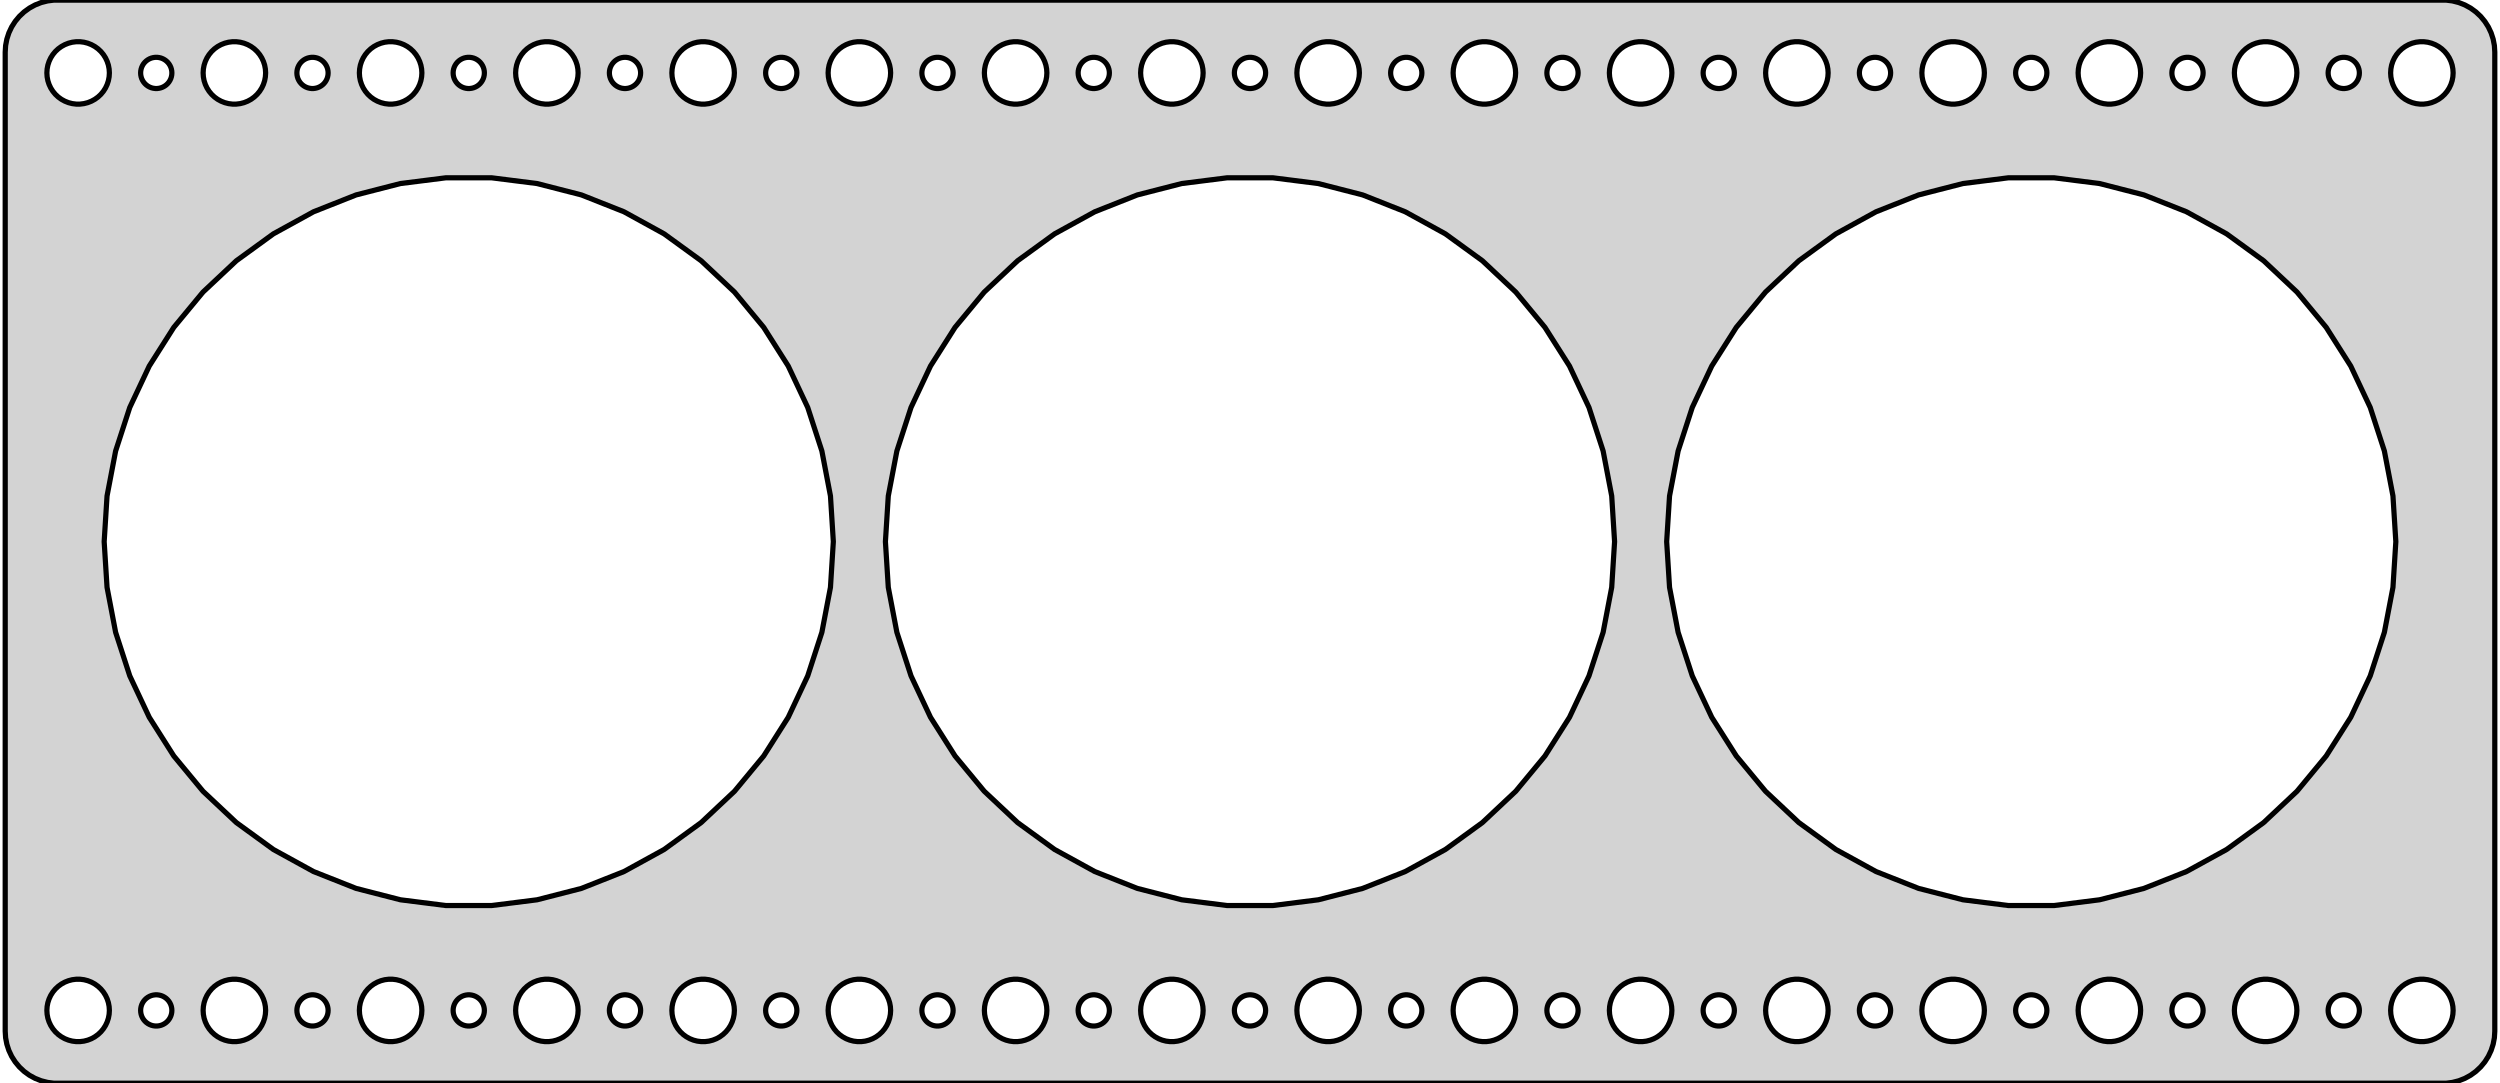 <?xml version="1.0" standalone="no"?>
<!DOCTYPE svg PUBLIC "-//W3C//DTD SVG 1.1//EN" "http://www.w3.org/Graphics/SVG/1.1/DTD/svg11.dtd">
<svg width="240mm" height="104mm" viewBox="-120 -166 240 104" xmlns="http://www.w3.org/2000/svg" version="1.1">
<title>OpenSCAD Model</title>
<path d="
M 115.437,-62.089 L 116.045,-62.245 L 116.629,-62.476 L 117.179,-62.778 L 117.687,-63.147 L 118.145,-63.577
 L 118.545,-64.061 L 118.882,-64.591 L 119.149,-65.159 L 119.343,-65.757 L 119.461,-66.373 L 119.5,-67
 L 119.5,-161 L 119.461,-161.627 L 119.343,-162.243 L 119.149,-162.841 L 118.882,-163.409 L 118.545,-163.939
 L 118.145,-164.423 L 117.687,-164.853 L 117.179,-165.222 L 116.629,-165.524 L 116.045,-165.755 L 115.437,-165.911
 L 114.814,-165.99 L -114.814,-165.99 L -115.437,-165.911 L -116.045,-165.755 L -116.629,-165.524 L -117.179,-165.222
 L -117.687,-164.853 L -118.145,-164.423 L -118.545,-163.939 L -118.882,-163.409 L -119.149,-162.841 L -119.343,-162.243
 L -119.461,-161.627 L -119.5,-161 L -119.5,-67 L -119.461,-66.373 L -119.343,-65.757 L -119.149,-65.159
 L -118.882,-64.591 L -118.545,-64.061 L -118.145,-63.577 L -117.687,-63.147 L -117.179,-62.778 L -116.629,-62.476
 L -116.045,-62.245 L -115.437,-62.089 L -114.814,-62.01 L 114.814,-62.01 z
M 112.312,-156.006 L 111.938,-156.053 L 111.573,-156.147 L 111.223,-156.286 L 110.893,-156.467 L 110.588,-156.688
 L 110.313,-156.946 L 110.073,-157.237 L 109.871,-157.555 L 109.711,-157.896 L 109.594,-158.254 L 109.524,-158.624
 L 109.5,-159 L 109.524,-159.376 L 109.594,-159.746 L 109.711,-160.104 L 109.871,-160.445 L 110.073,-160.763
 L 110.313,-161.054 L 110.588,-161.312 L 110.893,-161.533 L 111.223,-161.714 L 111.573,-161.853 L 111.938,-161.947
 L 112.312,-161.994 L 112.688,-161.994 L 113.062,-161.947 L 113.427,-161.853 L 113.777,-161.714 L 114.107,-161.533
 L 114.412,-161.312 L 114.687,-161.054 L 114.927,-160.763 L 115.129,-160.445 L 115.289,-160.104 L 115.406,-159.746
 L 115.476,-159.376 L 115.5,-159 L 115.476,-158.624 L 115.406,-158.254 L 115.289,-157.896 L 115.129,-157.555
 L 114.927,-157.237 L 114.687,-156.946 L 114.412,-156.688 L 114.107,-156.467 L 113.777,-156.286 L 113.427,-156.147
 L 113.062,-156.053 L 112.688,-156.006 z
M 22.312,-156.006 L 21.938,-156.053 L 21.573,-156.147 L 21.223,-156.286 L 20.892,-156.467 L 20.588,-156.688
 L 20.313,-156.946 L 20.073,-157.237 L 19.871,-157.555 L 19.711,-157.896 L 19.594,-158.254 L 19.524,-158.624
 L 19.5,-159 L 19.524,-159.376 L 19.594,-159.746 L 19.711,-160.104 L 19.871,-160.445 L 20.073,-160.763
 L 20.313,-161.054 L 20.588,-161.312 L 20.892,-161.533 L 21.223,-161.714 L 21.573,-161.853 L 21.938,-161.947
 L 22.312,-161.994 L 22.688,-161.994 L 23.062,-161.947 L 23.427,-161.853 L 23.777,-161.714 L 24.108,-161.533
 L 24.412,-161.312 L 24.687,-161.054 L 24.927,-160.763 L 25.129,-160.445 L 25.289,-160.104 L 25.406,-159.746
 L 25.476,-159.376 L 25.5,-159 L 25.476,-158.624 L 25.406,-158.254 L 25.289,-157.896 L 25.129,-157.555
 L 24.927,-157.237 L 24.687,-156.946 L 24.412,-156.688 L 24.108,-156.467 L 23.777,-156.286 L 23.427,-156.147
 L 23.062,-156.053 L 22.688,-156.006 z
M -82.688,-156.006 L -83.062,-156.053 L -83.427,-156.147 L -83.777,-156.286 L -84.108,-156.467 L -84.412,-156.688
 L -84.687,-156.946 L -84.927,-157.237 L -85.129,-157.555 L -85.289,-157.896 L -85.406,-158.254 L -85.476,-158.624
 L -85.5,-159 L -85.476,-159.376 L -85.406,-159.746 L -85.289,-160.104 L -85.129,-160.445 L -84.927,-160.763
 L -84.687,-161.054 L -84.412,-161.312 L -84.108,-161.533 L -83.777,-161.714 L -83.427,-161.853 L -83.062,-161.947
 L -82.688,-161.994 L -82.312,-161.994 L -81.938,-161.947 L -81.573,-161.853 L -81.223,-161.714 L -80.892,-161.533
 L -80.588,-161.312 L -80.313,-161.054 L -80.073,-160.763 L -79.871,-160.445 L -79.711,-160.104 L -79.594,-159.746
 L -79.524,-159.376 L -79.5,-159 L -79.524,-158.624 L -79.594,-158.254 L -79.711,-157.896 L -79.871,-157.555
 L -80.073,-157.237 L -80.313,-156.946 L -80.588,-156.688 L -80.892,-156.467 L -81.223,-156.286 L -81.573,-156.147
 L -81.938,-156.053 L -82.312,-156.006 z
M -67.688,-156.006 L -68.062,-156.053 L -68.427,-156.147 L -68.777,-156.286 L -69.108,-156.467 L -69.412,-156.688
 L -69.687,-156.946 L -69.927,-157.237 L -70.129,-157.555 L -70.289,-157.896 L -70.406,-158.254 L -70.476,-158.624
 L -70.5,-159 L -70.476,-159.376 L -70.406,-159.746 L -70.289,-160.104 L -70.129,-160.445 L -69.927,-160.763
 L -69.687,-161.054 L -69.412,-161.312 L -69.108,-161.533 L -68.777,-161.714 L -68.427,-161.853 L -68.062,-161.947
 L -67.688,-161.994 L -67.312,-161.994 L -66.938,-161.947 L -66.573,-161.853 L -66.223,-161.714 L -65.892,-161.533
 L -65.588,-161.312 L -65.313,-161.054 L -65.073,-160.763 L -64.871,-160.445 L -64.711,-160.104 L -64.594,-159.746
 L -64.524,-159.376 L -64.5,-159 L -64.524,-158.624 L -64.594,-158.254 L -64.711,-157.896 L -64.871,-157.555
 L -65.073,-157.237 L -65.313,-156.946 L -65.588,-156.688 L -65.892,-156.467 L -66.223,-156.286 L -66.573,-156.147
 L -66.938,-156.053 L -67.312,-156.006 z
M -7.688,-156.006 L -8.062,-156.053 L -8.427,-156.147 L -8.777,-156.286 L -9.107,-156.467 L -9.412,-156.688
 L -9.687,-156.946 L -9.927,-157.237 L -10.129,-157.555 L -10.289,-157.896 L -10.406,-158.254 L -10.476,-158.624
 L -10.5,-159 L -10.476,-159.376 L -10.406,-159.746 L -10.289,-160.104 L -10.129,-160.445 L -9.927,-160.763
 L -9.687,-161.054 L -9.412,-161.312 L -9.107,-161.533 L -8.777,-161.714 L -8.427,-161.853 L -8.062,-161.947
 L -7.688,-161.994 L -7.312,-161.994 L -6.938,-161.947 L -6.573,-161.853 L -6.223,-161.714 L -5.893,-161.533
 L -5.588,-161.312 L -5.313,-161.054 L -5.073,-160.763 L -4.871,-160.445 L -4.711,-160.104 L -4.594,-159.746
 L -4.524,-159.376 L -4.5,-159 L -4.524,-158.624 L -4.594,-158.254 L -4.711,-157.896 L -4.871,-157.555
 L -5.073,-157.237 L -5.313,-156.946 L -5.588,-156.688 L -5.893,-156.467 L -6.223,-156.286 L -6.573,-156.147
 L -6.938,-156.053 L -7.312,-156.006 z
M -112.688,-156.006 L -113.062,-156.053 L -113.427,-156.147 L -113.777,-156.286 L -114.107,-156.467 L -114.412,-156.688
 L -114.687,-156.946 L -114.927,-157.237 L -115.129,-157.555 L -115.289,-157.896 L -115.406,-158.254 L -115.476,-158.624
 L -115.5,-159 L -115.476,-159.376 L -115.406,-159.746 L -115.289,-160.104 L -115.129,-160.445 L -114.927,-160.763
 L -114.687,-161.054 L -114.412,-161.312 L -114.107,-161.533 L -113.777,-161.714 L -113.427,-161.853 L -113.062,-161.947
 L -112.688,-161.994 L -112.312,-161.994 L -111.938,-161.947 L -111.573,-161.853 L -111.223,-161.714 L -110.893,-161.533
 L -110.588,-161.312 L -110.313,-161.054 L -110.073,-160.763 L -109.871,-160.445 L -109.711,-160.104 L -109.594,-159.746
 L -109.524,-159.376 L -109.5,-159 L -109.524,-158.624 L -109.594,-158.254 L -109.711,-157.896 L -109.871,-157.555
 L -110.073,-157.237 L -110.313,-156.946 L -110.588,-156.688 L -110.893,-156.467 L -111.223,-156.286 L -111.573,-156.147
 L -111.938,-156.053 L -112.312,-156.006 z
M 52.312,-156.006 L 51.938,-156.053 L 51.573,-156.147 L 51.223,-156.286 L 50.892,-156.467 L 50.588,-156.688
 L 50.313,-156.946 L 50.073,-157.237 L 49.871,-157.555 L 49.711,-157.896 L 49.594,-158.254 L 49.524,-158.624
 L 49.5,-159 L 49.524,-159.376 L 49.594,-159.746 L 49.711,-160.104 L 49.871,-160.445 L 50.073,-160.763
 L 50.313,-161.054 L 50.588,-161.312 L 50.892,-161.533 L 51.223,-161.714 L 51.573,-161.853 L 51.938,-161.947
 L 52.312,-161.994 L 52.688,-161.994 L 53.062,-161.947 L 53.427,-161.853 L 53.777,-161.714 L 54.108,-161.533
 L 54.412,-161.312 L 54.687,-161.054 L 54.927,-160.763 L 55.129,-160.445 L 55.289,-160.104 L 55.406,-159.746
 L 55.476,-159.376 L 55.5,-159 L 55.476,-158.624 L 55.406,-158.254 L 55.289,-157.896 L 55.129,-157.555
 L 54.927,-157.237 L 54.687,-156.946 L 54.412,-156.688 L 54.108,-156.467 L 53.777,-156.286 L 53.427,-156.147
 L 53.062,-156.053 L 52.688,-156.006 z
M -97.688,-156.006 L -98.062,-156.053 L -98.427,-156.147 L -98.777,-156.286 L -99.108,-156.467 L -99.412,-156.688
 L -99.687,-156.946 L -99.927,-157.237 L -100.129,-157.555 L -100.289,-157.896 L -100.406,-158.254 L -100.476,-158.624
 L -100.5,-159 L -100.476,-159.376 L -100.406,-159.746 L -100.289,-160.104 L -100.129,-160.445 L -99.927,-160.763
 L -99.687,-161.054 L -99.412,-161.312 L -99.108,-161.533 L -98.777,-161.714 L -98.427,-161.853 L -98.062,-161.947
 L -97.688,-161.994 L -97.312,-161.994 L -96.938,-161.947 L -96.573,-161.853 L -96.223,-161.714 L -95.892,-161.533
 L -95.588,-161.312 L -95.313,-161.054 L -95.073,-160.763 L -94.871,-160.445 L -94.711,-160.104 L -94.594,-159.746
 L -94.524,-159.376 L -94.5,-159 L -94.524,-158.624 L -94.594,-158.254 L -94.711,-157.896 L -94.871,-157.555
 L -95.073,-157.237 L -95.313,-156.946 L -95.588,-156.688 L -95.892,-156.467 L -96.223,-156.286 L -96.573,-156.147
 L -96.938,-156.053 L -97.312,-156.006 z
M 82.312,-156.006 L 81.938,-156.053 L 81.573,-156.147 L 81.223,-156.286 L 80.892,-156.467 L 80.588,-156.688
 L 80.313,-156.946 L 80.073,-157.237 L 79.871,-157.555 L 79.711,-157.896 L 79.594,-158.254 L 79.524,-158.624
 L 79.5,-159 L 79.524,-159.376 L 79.594,-159.746 L 79.711,-160.104 L 79.871,-160.445 L 80.073,-160.763
 L 80.313,-161.054 L 80.588,-161.312 L 80.892,-161.533 L 81.223,-161.714 L 81.573,-161.853 L 81.938,-161.947
 L 82.312,-161.994 L 82.688,-161.994 L 83.062,-161.947 L 83.427,-161.853 L 83.777,-161.714 L 84.108,-161.533
 L 84.412,-161.312 L 84.687,-161.054 L 84.927,-160.763 L 85.129,-160.445 L 85.289,-160.104 L 85.406,-159.746
 L 85.476,-159.376 L 85.5,-159 L 85.476,-158.624 L 85.406,-158.254 L 85.289,-157.896 L 85.129,-157.555
 L 84.927,-157.237 L 84.687,-156.946 L 84.412,-156.688 L 84.108,-156.467 L 83.777,-156.286 L 83.427,-156.147
 L 83.062,-156.053 L 82.688,-156.006 z
M 7.312,-156.006 L 6.938,-156.053 L 6.573,-156.147 L 6.223,-156.286 L 5.893,-156.467 L 5.588,-156.688
 L 5.313,-156.946 L 5.073,-157.237 L 4.871,-157.555 L 4.711,-157.896 L 4.594,-158.254 L 4.524,-158.624
 L 4.5,-159 L 4.524,-159.376 L 4.594,-159.746 L 4.711,-160.104 L 4.871,-160.445 L 5.073,-160.763
 L 5.313,-161.054 L 5.588,-161.312 L 5.893,-161.533 L 6.223,-161.714 L 6.573,-161.853 L 6.938,-161.947
 L 7.312,-161.994 L 7.688,-161.994 L 8.062,-161.947 L 8.427,-161.853 L 8.777,-161.714 L 9.107,-161.533
 L 9.412,-161.312 L 9.687,-161.054 L 9.927,-160.763 L 10.129,-160.445 L 10.289,-160.104 L 10.406,-159.746
 L 10.476,-159.376 L 10.5,-159 L 10.476,-158.624 L 10.406,-158.254 L 10.289,-157.896 L 10.129,-157.555
 L 9.927,-157.237 L 9.687,-156.946 L 9.412,-156.688 L 9.107,-156.467 L 8.777,-156.286 L 8.427,-156.147
 L 8.062,-156.053 L 7.688,-156.006 z
M -52.688,-156.006 L -53.062,-156.053 L -53.427,-156.147 L -53.777,-156.286 L -54.108,-156.467 L -54.412,-156.688
 L -54.687,-156.946 L -54.927,-157.237 L -55.129,-157.555 L -55.289,-157.896 L -55.406,-158.254 L -55.476,-158.624
 L -55.5,-159 L -55.476,-159.376 L -55.406,-159.746 L -55.289,-160.104 L -55.129,-160.445 L -54.927,-160.763
 L -54.687,-161.054 L -54.412,-161.312 L -54.108,-161.533 L -53.777,-161.714 L -53.427,-161.853 L -53.062,-161.947
 L -52.688,-161.994 L -52.312,-161.994 L -51.938,-161.947 L -51.573,-161.853 L -51.223,-161.714 L -50.892,-161.533
 L -50.588,-161.312 L -50.313,-161.054 L -50.073,-160.763 L -49.871,-160.445 L -49.711,-160.104 L -49.594,-159.746
 L -49.524,-159.376 L -49.5,-159 L -49.524,-158.624 L -49.594,-158.254 L -49.711,-157.896 L -49.871,-157.555
 L -50.073,-157.237 L -50.313,-156.946 L -50.588,-156.688 L -50.892,-156.467 L -51.223,-156.286 L -51.573,-156.147
 L -51.938,-156.053 L -52.312,-156.006 z
M 97.312,-156.006 L 96.938,-156.053 L 96.573,-156.147 L 96.223,-156.286 L 95.892,-156.467 L 95.588,-156.688
 L 95.313,-156.946 L 95.073,-157.237 L 94.871,-157.555 L 94.711,-157.896 L 94.594,-158.254 L 94.524,-158.624
 L 94.5,-159 L 94.524,-159.376 L 94.594,-159.746 L 94.711,-160.104 L 94.871,-160.445 L 95.073,-160.763
 L 95.313,-161.054 L 95.588,-161.312 L 95.892,-161.533 L 96.223,-161.714 L 96.573,-161.853 L 96.938,-161.947
 L 97.312,-161.994 L 97.688,-161.994 L 98.062,-161.947 L 98.427,-161.853 L 98.777,-161.714 L 99.108,-161.533
 L 99.412,-161.312 L 99.687,-161.054 L 99.927,-160.763 L 100.129,-160.445 L 100.289,-160.104 L 100.406,-159.746
 L 100.476,-159.376 L 100.5,-159 L 100.476,-158.624 L 100.406,-158.254 L 100.289,-157.896 L 100.129,-157.555
 L 99.927,-157.237 L 99.687,-156.946 L 99.412,-156.688 L 99.108,-156.467 L 98.777,-156.286 L 98.427,-156.147
 L 98.062,-156.053 L 97.688,-156.006 z
M 67.312,-156.006 L 66.938,-156.053 L 66.573,-156.147 L 66.223,-156.286 L 65.892,-156.467 L 65.588,-156.688
 L 65.313,-156.946 L 65.073,-157.237 L 64.871,-157.555 L 64.711,-157.896 L 64.594,-158.254 L 64.524,-158.624
 L 64.5,-159 L 64.524,-159.376 L 64.594,-159.746 L 64.711,-160.104 L 64.871,-160.445 L 65.073,-160.763
 L 65.313,-161.054 L 65.588,-161.312 L 65.892,-161.533 L 66.223,-161.714 L 66.573,-161.853 L 66.938,-161.947
 L 67.312,-161.994 L 67.688,-161.994 L 68.062,-161.947 L 68.427,-161.853 L 68.777,-161.714 L 69.108,-161.533
 L 69.412,-161.312 L 69.687,-161.054 L 69.927,-160.763 L 70.129,-160.445 L 70.289,-160.104 L 70.406,-159.746
 L 70.476,-159.376 L 70.5,-159 L 70.476,-158.624 L 70.406,-158.254 L 70.289,-157.896 L 70.129,-157.555
 L 69.927,-157.237 L 69.687,-156.946 L 69.412,-156.688 L 69.108,-156.467 L 68.777,-156.286 L 68.427,-156.147
 L 68.062,-156.053 L 67.688,-156.006 z
M -22.688,-156.006 L -23.062,-156.053 L -23.427,-156.147 L -23.777,-156.286 L -24.108,-156.467 L -24.412,-156.688
 L -24.687,-156.946 L -24.927,-157.237 L -25.129,-157.555 L -25.289,-157.896 L -25.406,-158.254 L -25.476,-158.624
 L -25.5,-159 L -25.476,-159.376 L -25.406,-159.746 L -25.289,-160.104 L -25.129,-160.445 L -24.927,-160.763
 L -24.687,-161.054 L -24.412,-161.312 L -24.108,-161.533 L -23.777,-161.714 L -23.427,-161.853 L -23.062,-161.947
 L -22.688,-161.994 L -22.312,-161.994 L -21.938,-161.947 L -21.573,-161.853 L -21.223,-161.714 L -20.892,-161.533
 L -20.588,-161.312 L -20.313,-161.054 L -20.073,-160.763 L -19.871,-160.445 L -19.711,-160.104 L -19.594,-159.746
 L -19.524,-159.376 L -19.5,-159 L -19.524,-158.624 L -19.594,-158.254 L -19.711,-157.896 L -19.871,-157.555
 L -20.073,-157.237 L -20.313,-156.946 L -20.588,-156.688 L -20.892,-156.467 L -21.223,-156.286 L -21.573,-156.147
 L -21.938,-156.053 L -22.312,-156.006 z
M 37.312,-156.006 L 36.938,-156.053 L 36.573,-156.147 L 36.223,-156.286 L 35.892,-156.467 L 35.588,-156.688
 L 35.313,-156.946 L 35.073,-157.237 L 34.871,-157.555 L 34.711,-157.896 L 34.594,-158.254 L 34.524,-158.624
 L 34.5,-159 L 34.524,-159.376 L 34.594,-159.746 L 34.711,-160.104 L 34.871,-160.445 L 35.073,-160.763
 L 35.313,-161.054 L 35.588,-161.312 L 35.892,-161.533 L 36.223,-161.714 L 36.573,-161.853 L 36.938,-161.947
 L 37.312,-161.994 L 37.688,-161.994 L 38.062,-161.947 L 38.427,-161.853 L 38.777,-161.714 L 39.108,-161.533
 L 39.412,-161.312 L 39.687,-161.054 L 39.927,-160.763 L 40.129,-160.445 L 40.289,-160.104 L 40.406,-159.746
 L 40.476,-159.376 L 40.5,-159 L 40.476,-158.624 L 40.406,-158.254 L 40.289,-157.896 L 40.129,-157.555
 L 39.927,-157.237 L 39.687,-156.946 L 39.412,-156.688 L 39.108,-156.467 L 38.777,-156.286 L 38.427,-156.147
 L 38.062,-156.053 L 37.688,-156.006 z
M -37.688,-156.006 L -38.062,-156.053 L -38.427,-156.147 L -38.777,-156.286 L -39.108,-156.467 L -39.412,-156.688
 L -39.687,-156.946 L -39.927,-157.237 L -40.129,-157.555 L -40.289,-157.896 L -40.406,-158.254 L -40.476,-158.624
 L -40.5,-159 L -40.476,-159.376 L -40.406,-159.746 L -40.289,-160.104 L -40.129,-160.445 L -39.927,-160.763
 L -39.687,-161.054 L -39.412,-161.312 L -39.108,-161.533 L -38.777,-161.714 L -38.427,-161.853 L -38.062,-161.947
 L -37.688,-161.994 L -37.312,-161.994 L -36.938,-161.947 L -36.573,-161.853 L -36.223,-161.714 L -35.892,-161.533
 L -35.588,-161.312 L -35.313,-161.054 L -35.073,-160.763 L -34.871,-160.445 L -34.711,-160.104 L -34.594,-159.746
 L -34.524,-159.376 L -34.5,-159 L -34.524,-158.624 L -34.594,-158.254 L -34.711,-157.896 L -34.871,-157.555
 L -35.073,-157.237 L -35.313,-156.946 L -35.588,-156.688 L -35.892,-156.467 L -36.223,-156.286 L -36.573,-156.147
 L -36.938,-156.053 L -37.312,-156.006 z
M -105.094,-157.503 L -105.281,-157.527 L -105.464,-157.573 L -105.639,-157.643 L -105.804,-157.734 L -105.956,-157.844
 L -106.093,-157.973 L -106.214,-158.118 L -106.314,-158.277 L -106.395,-158.448 L -106.453,-158.627 L -106.488,-158.812
 L -106.5,-159 L -106.488,-159.188 L -106.453,-159.373 L -106.395,-159.552 L -106.314,-159.723 L -106.214,-159.882
 L -106.093,-160.027 L -105.956,-160.156 L -105.804,-160.266 L -105.639,-160.357 L -105.464,-160.427 L -105.281,-160.473
 L -105.094,-160.497 L -104.906,-160.497 L -104.719,-160.473 L -104.536,-160.427 L -104.361,-160.357 L -104.196,-160.266
 L -104.044,-160.156 L -103.907,-160.027 L -103.786,-159.882 L -103.686,-159.723 L -103.605,-159.552 L -103.547,-159.373
 L -103.512,-159.188 L -103.5,-159 L -103.512,-158.812 L -103.547,-158.627 L -103.605,-158.448 L -103.686,-158.277
 L -103.786,-158.118 L -103.907,-157.973 L -104.044,-157.844 L -104.196,-157.734 L -104.361,-157.643 L -104.536,-157.573
 L -104.719,-157.527 L -104.906,-157.503 z
M 89.906,-157.503 L 89.719,-157.527 L 89.537,-157.573 L 89.361,-157.643 L 89.196,-157.734 L 89.044,-157.844
 L 88.906,-157.973 L 88.787,-158.118 L 88.686,-158.277 L 88.605,-158.448 L 88.547,-158.627 L 88.512,-158.812
 L 88.5,-159 L 88.512,-159.188 L 88.547,-159.373 L 88.605,-159.552 L 88.686,-159.723 L 88.787,-159.882
 L 88.906,-160.027 L 89.044,-160.156 L 89.196,-160.266 L 89.361,-160.357 L 89.537,-160.427 L 89.719,-160.473
 L 89.906,-160.497 L 90.094,-160.497 L 90.281,-160.473 L 90.463,-160.427 L 90.639,-160.357 L 90.804,-160.266
 L 90.956,-160.156 L 91.093,-160.027 L 91.213,-159.882 L 91.314,-159.723 L 91.395,-159.552 L 91.453,-159.373
 L 91.488,-159.188 L 91.5,-159 L 91.488,-158.812 L 91.453,-158.627 L 91.395,-158.448 L 91.314,-158.277
 L 91.213,-158.118 L 91.093,-157.973 L 90.956,-157.844 L 90.804,-157.734 L 90.639,-157.643 L 90.463,-157.573
 L 90.281,-157.527 L 90.094,-157.503 z
M 59.906,-157.503 L 59.719,-157.527 L 59.536,-157.573 L 59.361,-157.643 L 59.196,-157.734 L 59.044,-157.844
 L 58.907,-157.973 L 58.786,-158.118 L 58.685,-158.277 L 58.605,-158.448 L 58.547,-158.627 L 58.512,-158.812
 L 58.5,-159 L 58.512,-159.188 L 58.547,-159.373 L 58.605,-159.552 L 58.685,-159.723 L 58.786,-159.882
 L 58.907,-160.027 L 59.044,-160.156 L 59.196,-160.266 L 59.361,-160.357 L 59.536,-160.427 L 59.719,-160.473
 L 59.906,-160.497 L 60.094,-160.497 L 60.281,-160.473 L 60.464,-160.427 L 60.639,-160.357 L 60.804,-160.266
 L 60.956,-160.156 L 61.093,-160.027 L 61.214,-159.882 L 61.315,-159.723 L 61.395,-159.552 L 61.453,-159.373
 L 61.488,-159.188 L 61.5,-159 L 61.488,-158.812 L 61.453,-158.627 L 61.395,-158.448 L 61.315,-158.277
 L 61.214,-158.118 L 61.093,-157.973 L 60.956,-157.844 L 60.804,-157.734 L 60.639,-157.643 L 60.464,-157.573
 L 60.281,-157.527 L 60.094,-157.503 z
M -0.094,-157.503 L -0.281,-157.527 L -0.464,-157.573 L -0.639,-157.643 L -0.804,-157.734 L -0.956,-157.844
 L -1.093,-157.973 L -1.214,-158.118 L -1.314,-158.277 L -1.395,-158.448 L -1.453,-158.627 L -1.488,-158.812
 L -1.5,-159 L -1.488,-159.188 L -1.453,-159.373 L -1.395,-159.552 L -1.314,-159.723 L -1.214,-159.882
 L -1.093,-160.027 L -0.956,-160.156 L -0.804,-160.266 L -0.639,-160.357 L -0.464,-160.427 L -0.281,-160.473
 L -0.094,-160.497 L 0.094,-160.497 L 0.281,-160.473 L 0.464,-160.427 L 0.639,-160.357 L 0.804,-160.266
 L 0.956,-160.156 L 1.093,-160.027 L 1.214,-159.882 L 1.314,-159.723 L 1.395,-159.552 L 1.453,-159.373
 L 1.488,-159.188 L 1.5,-159 L 1.488,-158.812 L 1.453,-158.627 L 1.395,-158.448 L 1.314,-158.277
 L 1.214,-158.118 L 1.093,-157.973 L 0.956,-157.844 L 0.804,-157.734 L 0.639,-157.643 L 0.464,-157.573
 L 0.281,-157.527 L 0.094,-157.503 z
M 29.906,-157.503 L 29.719,-157.527 L 29.537,-157.573 L 29.361,-157.643 L 29.196,-157.734 L 29.044,-157.844
 L 28.907,-157.973 L 28.787,-158.118 L 28.686,-158.277 L 28.605,-158.448 L 28.547,-158.627 L 28.512,-158.812
 L 28.5,-159 L 28.512,-159.188 L 28.547,-159.373 L 28.605,-159.552 L 28.686,-159.723 L 28.787,-159.882
 L 28.907,-160.027 L 29.044,-160.156 L 29.196,-160.266 L 29.361,-160.357 L 29.537,-160.427 L 29.719,-160.473
 L 29.906,-160.497 L 30.094,-160.497 L 30.281,-160.473 L 30.463,-160.427 L 30.639,-160.357 L 30.804,-160.266
 L 30.956,-160.156 L 31.093,-160.027 L 31.213,-159.882 L 31.314,-159.723 L 31.395,-159.552 L 31.453,-159.373
 L 31.488,-159.188 L 31.5,-159 L 31.488,-158.812 L 31.453,-158.627 L 31.395,-158.448 L 31.314,-158.277
 L 31.213,-158.118 L 31.093,-157.973 L 30.956,-157.844 L 30.804,-157.734 L 30.639,-157.643 L 30.463,-157.573
 L 30.281,-157.527 L 30.094,-157.503 z
M -75.094,-157.503 L -75.281,-157.527 L -75.463,-157.573 L -75.639,-157.643 L -75.804,-157.734 L -75.956,-157.844
 L -76.093,-157.973 L -76.213,-158.118 L -76.314,-158.277 L -76.395,-158.448 L -76.453,-158.627 L -76.488,-158.812
 L -76.5,-159 L -76.488,-159.188 L -76.453,-159.373 L -76.395,-159.552 L -76.314,-159.723 L -76.213,-159.882
 L -76.093,-160.027 L -75.956,-160.156 L -75.804,-160.266 L -75.639,-160.357 L -75.463,-160.427 L -75.281,-160.473
 L -75.094,-160.497 L -74.906,-160.497 L -74.719,-160.473 L -74.537,-160.427 L -74.361,-160.357 L -74.196,-160.266
 L -74.044,-160.156 L -73.906,-160.027 L -73.787,-159.882 L -73.686,-159.723 L -73.605,-159.552 L -73.547,-159.373
 L -73.512,-159.188 L -73.5,-159 L -73.512,-158.812 L -73.547,-158.627 L -73.605,-158.448 L -73.686,-158.277
 L -73.787,-158.118 L -73.906,-157.973 L -74.044,-157.844 L -74.196,-157.734 L -74.361,-157.643 L -74.537,-157.573
 L -74.719,-157.527 L -74.906,-157.503 z
M 104.906,-157.503 L 104.719,-157.527 L 104.536,-157.573 L 104.361,-157.643 L 104.196,-157.734 L 104.044,-157.844
 L 103.907,-157.973 L 103.786,-158.118 L 103.686,-158.277 L 103.605,-158.448 L 103.547,-158.627 L 103.512,-158.812
 L 103.5,-159 L 103.512,-159.188 L 103.547,-159.373 L 103.605,-159.552 L 103.686,-159.723 L 103.786,-159.882
 L 103.907,-160.027 L 104.044,-160.156 L 104.196,-160.266 L 104.361,-160.357 L 104.536,-160.427 L 104.719,-160.473
 L 104.906,-160.497 L 105.094,-160.497 L 105.281,-160.473 L 105.464,-160.427 L 105.639,-160.357 L 105.804,-160.266
 L 105.956,-160.156 L 106.093,-160.027 L 106.214,-159.882 L 106.314,-159.723 L 106.395,-159.552 L 106.453,-159.373
 L 106.488,-159.188 L 106.5,-159 L 106.488,-158.812 L 106.453,-158.627 L 106.395,-158.448 L 106.314,-158.277
 L 106.214,-158.118 L 106.093,-157.973 L 105.956,-157.844 L 105.804,-157.734 L 105.639,-157.643 L 105.464,-157.573
 L 105.281,-157.527 L 105.094,-157.503 z
M -45.094,-157.503 L -45.281,-157.527 L -45.464,-157.573 L -45.639,-157.643 L -45.804,-157.734 L -45.956,-157.844
 L -46.093,-157.973 L -46.214,-158.118 L -46.315,-158.277 L -46.395,-158.448 L -46.453,-158.627 L -46.488,-158.812
 L -46.5,-159 L -46.488,-159.188 L -46.453,-159.373 L -46.395,-159.552 L -46.315,-159.723 L -46.214,-159.882
 L -46.093,-160.027 L -45.956,-160.156 L -45.804,-160.266 L -45.639,-160.357 L -45.464,-160.427 L -45.281,-160.473
 L -45.094,-160.497 L -44.906,-160.497 L -44.719,-160.473 L -44.536,-160.427 L -44.361,-160.357 L -44.196,-160.266
 L -44.044,-160.156 L -43.907,-160.027 L -43.786,-159.882 L -43.685,-159.723 L -43.605,-159.552 L -43.547,-159.373
 L -43.512,-159.188 L -43.5,-159 L -43.512,-158.812 L -43.547,-158.627 L -43.605,-158.448 L -43.685,-158.277
 L -43.786,-158.118 L -43.907,-157.973 L -44.044,-157.844 L -44.196,-157.734 L -44.361,-157.643 L -44.536,-157.573
 L -44.719,-157.527 L -44.906,-157.503 z
M -30.094,-157.503 L -30.281,-157.527 L -30.463,-157.573 L -30.639,-157.643 L -30.804,-157.734 L -30.956,-157.844
 L -31.093,-157.973 L -31.213,-158.118 L -31.314,-158.277 L -31.395,-158.448 L -31.453,-158.627 L -31.488,-158.812
 L -31.5,-159 L -31.488,-159.188 L -31.453,-159.373 L -31.395,-159.552 L -31.314,-159.723 L -31.213,-159.882
 L -31.093,-160.027 L -30.956,-160.156 L -30.804,-160.266 L -30.639,-160.357 L -30.463,-160.427 L -30.281,-160.473
 L -30.094,-160.497 L -29.906,-160.497 L -29.719,-160.473 L -29.537,-160.427 L -29.361,-160.357 L -29.196,-160.266
 L -29.044,-160.156 L -28.907,-160.027 L -28.787,-159.882 L -28.686,-159.723 L -28.605,-159.552 L -28.547,-159.373
 L -28.512,-159.188 L -28.5,-159 L -28.512,-158.812 L -28.547,-158.627 L -28.605,-158.448 L -28.686,-158.277
 L -28.787,-158.118 L -28.907,-157.973 L -29.044,-157.844 L -29.196,-157.734 L -29.361,-157.643 L -29.537,-157.573
 L -29.719,-157.527 L -29.906,-157.503 z
M 74.906,-157.503 L 74.719,-157.527 L 74.537,-157.573 L 74.361,-157.643 L 74.196,-157.734 L 74.044,-157.844
 L 73.906,-157.973 L 73.787,-158.118 L 73.686,-158.277 L 73.605,-158.448 L 73.547,-158.627 L 73.512,-158.812
 L 73.5,-159 L 73.512,-159.188 L 73.547,-159.373 L 73.605,-159.552 L 73.686,-159.723 L 73.787,-159.882
 L 73.906,-160.027 L 74.044,-160.156 L 74.196,-160.266 L 74.361,-160.357 L 74.537,-160.427 L 74.719,-160.473
 L 74.906,-160.497 L 75.094,-160.497 L 75.281,-160.473 L 75.463,-160.427 L 75.639,-160.357 L 75.804,-160.266
 L 75.956,-160.156 L 76.093,-160.027 L 76.213,-159.882 L 76.314,-159.723 L 76.395,-159.552 L 76.453,-159.373
 L 76.488,-159.188 L 76.5,-159 L 76.488,-158.812 L 76.453,-158.627 L 76.395,-158.448 L 76.314,-158.277
 L 76.213,-158.118 L 76.093,-157.973 L 75.956,-157.844 L 75.804,-157.734 L 75.639,-157.643 L 75.463,-157.573
 L 75.281,-157.527 L 75.094,-157.503 z
M -60.094,-157.503 L -60.281,-157.527 L -60.464,-157.573 L -60.639,-157.643 L -60.804,-157.734 L -60.956,-157.844
 L -61.093,-157.973 L -61.214,-158.118 L -61.315,-158.277 L -61.395,-158.448 L -61.453,-158.627 L -61.488,-158.812
 L -61.5,-159 L -61.488,-159.188 L -61.453,-159.373 L -61.395,-159.552 L -61.315,-159.723 L -61.214,-159.882
 L -61.093,-160.027 L -60.956,-160.156 L -60.804,-160.266 L -60.639,-160.357 L -60.464,-160.427 L -60.281,-160.473
 L -60.094,-160.497 L -59.906,-160.497 L -59.719,-160.473 L -59.536,-160.427 L -59.361,-160.357 L -59.196,-160.266
 L -59.044,-160.156 L -58.907,-160.027 L -58.786,-159.882 L -58.685,-159.723 L -58.605,-159.552 L -58.547,-159.373
 L -58.512,-159.188 L -58.5,-159 L -58.512,-158.812 L -58.547,-158.627 L -58.605,-158.448 L -58.685,-158.277
 L -58.786,-158.118 L -58.907,-157.973 L -59.044,-157.844 L -59.196,-157.734 L -59.361,-157.643 L -59.536,-157.573
 L -59.719,-157.527 L -59.906,-157.503 z
M -15.094,-157.503 L -15.281,-157.527 L -15.463,-157.573 L -15.639,-157.643 L -15.804,-157.734 L -15.956,-157.844
 L -16.093,-157.973 L -16.213,-158.118 L -16.314,-158.277 L -16.395,-158.448 L -16.453,-158.627 L -16.488,-158.812
 L -16.5,-159 L -16.488,-159.188 L -16.453,-159.373 L -16.395,-159.552 L -16.314,-159.723 L -16.213,-159.882
 L -16.093,-160.027 L -15.956,-160.156 L -15.804,-160.266 L -15.639,-160.357 L -15.463,-160.427 L -15.281,-160.473
 L -15.094,-160.497 L -14.906,-160.497 L -14.719,-160.473 L -14.537,-160.427 L -14.361,-160.357 L -14.196,-160.266
 L -14.044,-160.156 L -13.906,-160.027 L -13.787,-159.882 L -13.685,-159.723 L -13.605,-159.552 L -13.547,-159.373
 L -13.512,-159.188 L -13.5,-159 L -13.512,-158.812 L -13.547,-158.627 L -13.605,-158.448 L -13.685,-158.277
 L -13.787,-158.118 L -13.906,-157.973 L -14.044,-157.844 L -14.196,-157.734 L -14.361,-157.643 L -14.537,-157.573
 L -14.719,-157.527 L -14.906,-157.503 z
M -90.094,-157.503 L -90.281,-157.527 L -90.463,-157.573 L -90.639,-157.643 L -90.804,-157.734 L -90.956,-157.844
 L -91.093,-157.973 L -91.213,-158.118 L -91.314,-158.277 L -91.395,-158.448 L -91.453,-158.627 L -91.488,-158.812
 L -91.5,-159 L -91.488,-159.188 L -91.453,-159.373 L -91.395,-159.552 L -91.314,-159.723 L -91.213,-159.882
 L -91.093,-160.027 L -90.956,-160.156 L -90.804,-160.266 L -90.639,-160.357 L -90.463,-160.427 L -90.281,-160.473
 L -90.094,-160.497 L -89.906,-160.497 L -89.719,-160.473 L -89.537,-160.427 L -89.361,-160.357 L -89.196,-160.266
 L -89.044,-160.156 L -88.906,-160.027 L -88.787,-159.882 L -88.686,-159.723 L -88.605,-159.552 L -88.547,-159.373
 L -88.512,-159.188 L -88.5,-159 L -88.512,-158.812 L -88.547,-158.627 L -88.605,-158.448 L -88.686,-158.277
 L -88.787,-158.118 L -88.906,-157.973 L -89.044,-157.844 L -89.196,-157.734 L -89.361,-157.643 L -89.537,-157.573
 L -89.719,-157.527 L -89.906,-157.503 z
M 14.906,-157.503 L 14.719,-157.527 L 14.537,-157.573 L 14.361,-157.643 L 14.196,-157.734 L 14.044,-157.844
 L 13.906,-157.973 L 13.787,-158.118 L 13.685,-158.277 L 13.605,-158.448 L 13.547,-158.627 L 13.512,-158.812
 L 13.5,-159 L 13.512,-159.188 L 13.547,-159.373 L 13.605,-159.552 L 13.685,-159.723 L 13.787,-159.882
 L 13.906,-160.027 L 14.044,-160.156 L 14.196,-160.266 L 14.361,-160.357 L 14.537,-160.427 L 14.719,-160.473
 L 14.906,-160.497 L 15.094,-160.497 L 15.281,-160.473 L 15.463,-160.427 L 15.639,-160.357 L 15.804,-160.266
 L 15.956,-160.156 L 16.093,-160.027 L 16.213,-159.882 L 16.314,-159.723 L 16.395,-159.552 L 16.453,-159.373
 L 16.488,-159.188 L 16.5,-159 L 16.488,-158.812 L 16.453,-158.627 L 16.395,-158.448 L 16.314,-158.277
 L 16.213,-158.118 L 16.093,-157.973 L 15.956,-157.844 L 15.804,-157.734 L 15.639,-157.643 L 15.463,-157.573
 L 15.281,-157.527 L 15.094,-157.503 z
M 44.906,-157.503 L 44.719,-157.527 L 44.536,-157.573 L 44.361,-157.643 L 44.196,-157.734 L 44.044,-157.844
 L 43.907,-157.973 L 43.786,-158.118 L 43.685,-158.277 L 43.605,-158.448 L 43.547,-158.627 L 43.512,-158.812
 L 43.5,-159 L 43.512,-159.188 L 43.547,-159.373 L 43.605,-159.552 L 43.685,-159.723 L 43.786,-159.882
 L 43.907,-160.027 L 44.044,-160.156 L 44.196,-160.266 L 44.361,-160.357 L 44.536,-160.427 L 44.719,-160.473
 L 44.906,-160.497 L 45.094,-160.497 L 45.281,-160.473 L 45.464,-160.427 L 45.639,-160.357 L 45.804,-160.266
 L 45.956,-160.156 L 46.093,-160.027 L 46.214,-159.882 L 46.315,-159.723 L 46.395,-159.552 L 46.453,-159.373
 L 46.488,-159.188 L 46.5,-159 L 46.488,-158.812 L 46.453,-158.627 L 46.395,-158.448 L 46.315,-158.277
 L 46.214,-158.118 L 46.093,-157.973 L 45.956,-157.844 L 45.804,-157.734 L 45.639,-157.643 L 45.464,-157.573
 L 45.281,-157.527 L 45.094,-157.503 z
M -77.198,-79.069 L -81.558,-79.62 L -85.816,-80.713 L -89.902,-82.331 L -93.754,-84.448 L -97.31,-87.032
 L -100.514,-90.041 L -103.316,-93.427 L -105.671,-97.139 L -107.542,-101.116 L -108.9,-105.296 L -109.724,-109.613
 L -110,-114 L -109.724,-118.387 L -108.9,-122.704 L -107.542,-126.884 L -105.671,-130.861 L -103.316,-134.572
 L -100.514,-137.959 L -97.31,-140.968 L -93.754,-143.551 L -89.902,-145.669 L -85.816,-147.287 L -81.558,-148.38
 L -77.198,-148.931 L -72.802,-148.931 L -68.442,-148.38 L -64.184,-147.287 L -60.098,-145.669 L -56.246,-143.551
 L -52.69,-140.968 L -49.486,-137.959 L -46.684,-134.572 L -44.329,-130.861 L -42.458,-126.884 L -41.1,-122.704
 L -40.276,-118.387 L -40,-114 L -40.276,-109.613 L -41.1,-105.296 L -42.458,-101.116 L -44.329,-97.139
 L -46.684,-93.427 L -49.486,-90.041 L -52.69,-87.032 L -56.246,-84.448 L -60.098,-82.331 L -64.184,-80.713
 L -68.442,-79.62 L -72.802,-79.069 z
M -2.198,-79.069 L -6.558,-79.62 L -10.816,-80.713 L -14.902,-82.331 L -18.754,-84.448 L -22.31,-87.032
 L -25.514,-90.041 L -28.316,-93.427 L -30.671,-97.139 L -32.542,-101.116 L -33.9,-105.296 L -34.724,-109.613
 L -35,-114 L -34.724,-118.387 L -33.9,-122.704 L -32.542,-126.884 L -30.671,-130.861 L -28.316,-134.572
 L -25.514,-137.959 L -22.31,-140.968 L -18.754,-143.551 L -14.902,-145.669 L -10.816,-147.287 L -6.558,-148.38
 L -2.198,-148.931 L 2.198,-148.931 L 6.558,-148.38 L 10.816,-147.287 L 14.902,-145.669 L 18.754,-143.551
 L 22.31,-140.968 L 25.514,-137.959 L 28.316,-134.572 L 30.671,-130.861 L 32.542,-126.884 L 33.9,-122.704
 L 34.724,-118.387 L 35,-114 L 34.724,-109.613 L 33.9,-105.296 L 32.542,-101.116 L 30.671,-97.139
 L 28.316,-93.427 L 25.514,-90.041 L 22.31,-87.032 L 18.754,-84.448 L 14.902,-82.331 L 10.816,-80.713
 L 6.558,-79.62 L 2.198,-79.069 z
M 72.802,-79.069 L 68.442,-79.62 L 64.184,-80.713 L 60.098,-82.331 L 56.246,-84.448 L 52.69,-87.032
 L 49.486,-90.041 L 46.684,-93.427 L 44.329,-97.139 L 42.458,-101.116 L 41.1,-105.296 L 40.276,-109.613
 L 40,-114 L 40.276,-118.387 L 41.1,-122.704 L 42.458,-126.884 L 44.329,-130.861 L 46.684,-134.572
 L 49.486,-137.959 L 52.69,-140.968 L 56.246,-143.551 L 60.098,-145.669 L 64.184,-147.287 L 68.442,-148.38
 L 72.802,-148.931 L 77.198,-148.931 L 81.558,-148.38 L 85.816,-147.287 L 89.902,-145.669 L 93.754,-143.551
 L 97.31,-140.968 L 100.514,-137.959 L 103.316,-134.572 L 105.671,-130.861 L 107.542,-126.884 L 108.9,-122.704
 L 109.724,-118.387 L 110,-114 L 109.724,-109.613 L 108.9,-105.296 L 107.542,-101.116 L 105.671,-97.139
 L 103.316,-93.427 L 100.514,-90.041 L 97.31,-87.032 L 93.754,-84.448 L 89.902,-82.331 L 85.816,-80.713
 L 81.558,-79.62 L 77.198,-79.069 z
M 82.312,-66.006 L 81.938,-66.053 L 81.573,-66.147 L 81.223,-66.285 L 80.892,-66.467 L 80.588,-66.689
 L 80.313,-66.946 L 80.073,-67.237 L 79.871,-67.555 L 79.711,-67.896 L 79.594,-68.254 L 79.524,-68.624
 L 79.5,-69 L 79.524,-69.376 L 79.594,-69.746 L 79.711,-70.104 L 79.871,-70.445 L 80.073,-70.763
 L 80.313,-71.054 L 80.588,-71.311 L 80.892,-71.533 L 81.223,-71.715 L 81.573,-71.853 L 81.938,-71.947
 L 82.312,-71.994 L 82.688,-71.994 L 83.062,-71.947 L 83.427,-71.853 L 83.777,-71.715 L 84.108,-71.533
 L 84.412,-71.311 L 84.687,-71.054 L 84.927,-70.763 L 85.129,-70.445 L 85.289,-70.104 L 85.406,-69.746
 L 85.476,-69.376 L 85.5,-69 L 85.476,-68.624 L 85.406,-68.254 L 85.289,-67.896 L 85.129,-67.555
 L 84.927,-67.237 L 84.687,-66.946 L 84.412,-66.689 L 84.108,-66.467 L 83.777,-66.285 L 83.427,-66.147
 L 83.062,-66.053 L 82.688,-66.006 z
M -52.688,-66.006 L -53.062,-66.053 L -53.427,-66.147 L -53.777,-66.285 L -54.108,-66.467 L -54.412,-66.689
 L -54.687,-66.946 L -54.927,-67.237 L -55.129,-67.555 L -55.289,-67.896 L -55.406,-68.254 L -55.476,-68.624
 L -55.5,-69 L -55.476,-69.376 L -55.406,-69.746 L -55.289,-70.104 L -55.129,-70.445 L -54.927,-70.763
 L -54.687,-71.054 L -54.412,-71.311 L -54.108,-71.533 L -53.777,-71.715 L -53.427,-71.853 L -53.062,-71.947
 L -52.688,-71.994 L -52.312,-71.994 L -51.938,-71.947 L -51.573,-71.853 L -51.223,-71.715 L -50.892,-71.533
 L -50.588,-71.311 L -50.313,-71.054 L -50.073,-70.763 L -49.871,-70.445 L -49.711,-70.104 L -49.594,-69.746
 L -49.524,-69.376 L -49.5,-69 L -49.524,-68.624 L -49.594,-68.254 L -49.711,-67.896 L -49.871,-67.555
 L -50.073,-67.237 L -50.313,-66.946 L -50.588,-66.689 L -50.892,-66.467 L -51.223,-66.285 L -51.573,-66.147
 L -51.938,-66.053 L -52.312,-66.006 z
M 97.312,-66.006 L 96.938,-66.053 L 96.573,-66.147 L 96.223,-66.285 L 95.892,-66.467 L 95.588,-66.689
 L 95.313,-66.946 L 95.073,-67.237 L 94.871,-67.555 L 94.711,-67.896 L 94.594,-68.254 L 94.524,-68.624
 L 94.5,-69 L 94.524,-69.376 L 94.594,-69.746 L 94.711,-70.104 L 94.871,-70.445 L 95.073,-70.763
 L 95.313,-71.054 L 95.588,-71.311 L 95.892,-71.533 L 96.223,-71.715 L 96.573,-71.853 L 96.938,-71.947
 L 97.312,-71.994 L 97.688,-71.994 L 98.062,-71.947 L 98.427,-71.853 L 98.777,-71.715 L 99.108,-71.533
 L 99.412,-71.311 L 99.687,-71.054 L 99.927,-70.763 L 100.129,-70.445 L 100.289,-70.104 L 100.406,-69.746
 L 100.476,-69.376 L 100.5,-69 L 100.476,-68.624 L 100.406,-68.254 L 100.289,-67.896 L 100.129,-67.555
 L 99.927,-67.237 L 99.687,-66.946 L 99.412,-66.689 L 99.108,-66.467 L 98.777,-66.285 L 98.427,-66.147
 L 98.062,-66.053 L 97.688,-66.006 z
M -67.688,-66.006 L -68.062,-66.053 L -68.427,-66.147 L -68.777,-66.285 L -69.108,-66.467 L -69.412,-66.689
 L -69.687,-66.946 L -69.927,-67.237 L -70.129,-67.555 L -70.289,-67.896 L -70.406,-68.254 L -70.476,-68.624
 L -70.5,-69 L -70.476,-69.376 L -70.406,-69.746 L -70.289,-70.104 L -70.129,-70.445 L -69.927,-70.763
 L -69.687,-71.054 L -69.412,-71.311 L -69.108,-71.533 L -68.777,-71.715 L -68.427,-71.853 L -68.062,-71.947
 L -67.688,-71.994 L -67.312,-71.994 L -66.938,-71.947 L -66.573,-71.853 L -66.223,-71.715 L -65.892,-71.533
 L -65.588,-71.311 L -65.313,-71.054 L -65.073,-70.763 L -64.871,-70.445 L -64.711,-70.104 L -64.594,-69.746
 L -64.524,-69.376 L -64.5,-69 L -64.524,-68.624 L -64.594,-68.254 L -64.711,-67.896 L -64.871,-67.555
 L -65.073,-67.237 L -65.313,-66.946 L -65.588,-66.689 L -65.892,-66.467 L -66.223,-66.285 L -66.573,-66.147
 L -66.938,-66.053 L -67.312,-66.006 z
M -37.688,-66.006 L -38.062,-66.053 L -38.427,-66.147 L -38.777,-66.285 L -39.108,-66.467 L -39.412,-66.689
 L -39.687,-66.946 L -39.927,-67.237 L -40.129,-67.555 L -40.289,-67.896 L -40.406,-68.254 L -40.476,-68.624
 L -40.5,-69 L -40.476,-69.376 L -40.406,-69.746 L -40.289,-70.104 L -40.129,-70.445 L -39.927,-70.763
 L -39.687,-71.054 L -39.412,-71.311 L -39.108,-71.533 L -38.777,-71.715 L -38.427,-71.853 L -38.062,-71.947
 L -37.688,-71.994 L -37.312,-71.994 L -36.938,-71.947 L -36.573,-71.853 L -36.223,-71.715 L -35.892,-71.533
 L -35.588,-71.311 L -35.313,-71.054 L -35.073,-70.763 L -34.871,-70.445 L -34.711,-70.104 L -34.594,-69.746
 L -34.524,-69.376 L -34.5,-69 L -34.524,-68.624 L -34.594,-68.254 L -34.711,-67.896 L -34.871,-67.555
 L -35.073,-67.237 L -35.313,-66.946 L -35.588,-66.689 L -35.892,-66.467 L -36.223,-66.285 L -36.573,-66.147
 L -36.938,-66.053 L -37.312,-66.006 z
M 52.312,-66.006 L 51.938,-66.053 L 51.573,-66.147 L 51.223,-66.285 L 50.892,-66.467 L 50.588,-66.689
 L 50.313,-66.946 L 50.073,-67.237 L 49.871,-67.555 L 49.711,-67.896 L 49.594,-68.254 L 49.524,-68.624
 L 49.5,-69 L 49.524,-69.376 L 49.594,-69.746 L 49.711,-70.104 L 49.871,-70.445 L 50.073,-70.763
 L 50.313,-71.054 L 50.588,-71.311 L 50.892,-71.533 L 51.223,-71.715 L 51.573,-71.853 L 51.938,-71.947
 L 52.312,-71.994 L 52.688,-71.994 L 53.062,-71.947 L 53.427,-71.853 L 53.777,-71.715 L 54.108,-71.533
 L 54.412,-71.311 L 54.687,-71.054 L 54.927,-70.763 L 55.129,-70.445 L 55.289,-70.104 L 55.406,-69.746
 L 55.476,-69.376 L 55.5,-69 L 55.476,-68.624 L 55.406,-68.254 L 55.289,-67.896 L 55.129,-67.555
 L 54.927,-67.237 L 54.687,-66.946 L 54.412,-66.689 L 54.108,-66.467 L 53.777,-66.285 L 53.427,-66.147
 L 53.062,-66.053 L 52.688,-66.006 z
M 112.312,-66.006 L 111.938,-66.053 L 111.573,-66.147 L 111.223,-66.285 L 110.893,-66.467 L 110.588,-66.689
 L 110.313,-66.946 L 110.073,-67.237 L 109.871,-67.555 L 109.711,-67.896 L 109.594,-68.254 L 109.524,-68.624
 L 109.5,-69 L 109.524,-69.376 L 109.594,-69.746 L 109.711,-70.104 L 109.871,-70.445 L 110.073,-70.763
 L 110.313,-71.054 L 110.588,-71.311 L 110.893,-71.533 L 111.223,-71.715 L 111.573,-71.853 L 111.938,-71.947
 L 112.312,-71.994 L 112.688,-71.994 L 113.062,-71.947 L 113.427,-71.853 L 113.777,-71.715 L 114.107,-71.533
 L 114.412,-71.311 L 114.687,-71.054 L 114.927,-70.763 L 115.129,-70.445 L 115.289,-70.104 L 115.406,-69.746
 L 115.476,-69.376 L 115.5,-69 L 115.476,-68.624 L 115.406,-68.254 L 115.289,-67.896 L 115.129,-67.555
 L 114.927,-67.237 L 114.687,-66.946 L 114.412,-66.689 L 114.107,-66.467 L 113.777,-66.285 L 113.427,-66.147
 L 113.062,-66.053 L 112.688,-66.006 z
M -112.688,-66.006 L -113.062,-66.053 L -113.427,-66.147 L -113.777,-66.285 L -114.107,-66.467 L -114.412,-66.689
 L -114.687,-66.946 L -114.927,-67.237 L -115.129,-67.555 L -115.289,-67.896 L -115.406,-68.254 L -115.476,-68.624
 L -115.5,-69 L -115.476,-69.376 L -115.406,-69.746 L -115.289,-70.104 L -115.129,-70.445 L -114.927,-70.763
 L -114.687,-71.054 L -114.412,-71.311 L -114.107,-71.533 L -113.777,-71.715 L -113.427,-71.853 L -113.062,-71.947
 L -112.688,-71.994 L -112.312,-71.994 L -111.938,-71.947 L -111.573,-71.853 L -111.223,-71.715 L -110.893,-71.533
 L -110.588,-71.311 L -110.313,-71.054 L -110.073,-70.763 L -109.871,-70.445 L -109.711,-70.104 L -109.594,-69.746
 L -109.524,-69.376 L -109.5,-69 L -109.524,-68.624 L -109.594,-68.254 L -109.711,-67.896 L -109.871,-67.555
 L -110.073,-67.237 L -110.313,-66.946 L -110.588,-66.689 L -110.893,-66.467 L -111.223,-66.285 L -111.573,-66.147
 L -111.938,-66.053 L -112.312,-66.006 z
M -82.688,-66.006 L -83.062,-66.053 L -83.427,-66.147 L -83.777,-66.285 L -84.108,-66.467 L -84.412,-66.689
 L -84.687,-66.946 L -84.927,-67.237 L -85.129,-67.555 L -85.289,-67.896 L -85.406,-68.254 L -85.476,-68.624
 L -85.5,-69 L -85.476,-69.376 L -85.406,-69.746 L -85.289,-70.104 L -85.129,-70.445 L -84.927,-70.763
 L -84.687,-71.054 L -84.412,-71.311 L -84.108,-71.533 L -83.777,-71.715 L -83.427,-71.853 L -83.062,-71.947
 L -82.688,-71.994 L -82.312,-71.994 L -81.938,-71.947 L -81.573,-71.853 L -81.223,-71.715 L -80.892,-71.533
 L -80.588,-71.311 L -80.313,-71.054 L -80.073,-70.763 L -79.871,-70.445 L -79.711,-70.104 L -79.594,-69.746
 L -79.524,-69.376 L -79.5,-69 L -79.524,-68.624 L -79.594,-68.254 L -79.711,-67.896 L -79.871,-67.555
 L -80.073,-67.237 L -80.313,-66.946 L -80.588,-66.689 L -80.892,-66.467 L -81.223,-66.285 L -81.573,-66.147
 L -81.938,-66.053 L -82.312,-66.006 z
M -7.688,-66.006 L -8.062,-66.053 L -8.427,-66.147 L -8.777,-66.285 L -9.107,-66.467 L -9.412,-66.689
 L -9.687,-66.946 L -9.927,-67.237 L -10.129,-67.555 L -10.289,-67.896 L -10.406,-68.254 L -10.476,-68.624
 L -10.5,-69 L -10.476,-69.376 L -10.406,-69.746 L -10.289,-70.104 L -10.129,-70.445 L -9.927,-70.763
 L -9.687,-71.054 L -9.412,-71.311 L -9.107,-71.533 L -8.777,-71.715 L -8.427,-71.853 L -8.062,-71.947
 L -7.688,-71.994 L -7.312,-71.994 L -6.938,-71.947 L -6.573,-71.853 L -6.223,-71.715 L -5.893,-71.533
 L -5.588,-71.311 L -5.313,-71.054 L -5.073,-70.763 L -4.871,-70.445 L -4.711,-70.104 L -4.594,-69.746
 L -4.524,-69.376 L -4.5,-69 L -4.524,-68.624 L -4.594,-68.254 L -4.711,-67.896 L -4.871,-67.555
 L -5.073,-67.237 L -5.313,-66.946 L -5.588,-66.689 L -5.893,-66.467 L -6.223,-66.285 L -6.573,-66.147
 L -6.938,-66.053 L -7.312,-66.006 z
M 22.312,-66.006 L 21.938,-66.053 L 21.573,-66.147 L 21.223,-66.285 L 20.892,-66.467 L 20.588,-66.689
 L 20.313,-66.946 L 20.073,-67.237 L 19.871,-67.555 L 19.711,-67.896 L 19.594,-68.254 L 19.524,-68.624
 L 19.5,-69 L 19.524,-69.376 L 19.594,-69.746 L 19.711,-70.104 L 19.871,-70.445 L 20.073,-70.763
 L 20.313,-71.054 L 20.588,-71.311 L 20.892,-71.533 L 21.223,-71.715 L 21.573,-71.853 L 21.938,-71.947
 L 22.312,-71.994 L 22.688,-71.994 L 23.062,-71.947 L 23.427,-71.853 L 23.777,-71.715 L 24.108,-71.533
 L 24.412,-71.311 L 24.687,-71.054 L 24.927,-70.763 L 25.129,-70.445 L 25.289,-70.104 L 25.406,-69.746
 L 25.476,-69.376 L 25.5,-69 L 25.476,-68.624 L 25.406,-68.254 L 25.289,-67.896 L 25.129,-67.555
 L 24.927,-67.237 L 24.687,-66.946 L 24.412,-66.689 L 24.108,-66.467 L 23.777,-66.285 L 23.427,-66.147
 L 23.062,-66.053 L 22.688,-66.006 z
M 67.312,-66.006 L 66.938,-66.053 L 66.573,-66.147 L 66.223,-66.285 L 65.892,-66.467 L 65.588,-66.689
 L 65.313,-66.946 L 65.073,-67.237 L 64.871,-67.555 L 64.711,-67.896 L 64.594,-68.254 L 64.524,-68.624
 L 64.5,-69 L 64.524,-69.376 L 64.594,-69.746 L 64.711,-70.104 L 64.871,-70.445 L 65.073,-70.763
 L 65.313,-71.054 L 65.588,-71.311 L 65.892,-71.533 L 66.223,-71.715 L 66.573,-71.853 L 66.938,-71.947
 L 67.312,-71.994 L 67.688,-71.994 L 68.062,-71.947 L 68.427,-71.853 L 68.777,-71.715 L 69.108,-71.533
 L 69.412,-71.311 L 69.687,-71.054 L 69.927,-70.763 L 70.129,-70.445 L 70.289,-70.104 L 70.406,-69.746
 L 70.476,-69.376 L 70.5,-69 L 70.476,-68.624 L 70.406,-68.254 L 70.289,-67.896 L 70.129,-67.555
 L 69.927,-67.237 L 69.687,-66.946 L 69.412,-66.689 L 69.108,-66.467 L 68.777,-66.285 L 68.427,-66.147
 L 68.062,-66.053 L 67.688,-66.006 z
M -22.688,-66.006 L -23.062,-66.053 L -23.427,-66.147 L -23.777,-66.285 L -24.108,-66.467 L -24.412,-66.689
 L -24.687,-66.946 L -24.927,-67.237 L -25.129,-67.555 L -25.289,-67.896 L -25.406,-68.254 L -25.476,-68.624
 L -25.5,-69 L -25.476,-69.376 L -25.406,-69.746 L -25.289,-70.104 L -25.129,-70.445 L -24.927,-70.763
 L -24.687,-71.054 L -24.412,-71.311 L -24.108,-71.533 L -23.777,-71.715 L -23.427,-71.853 L -23.062,-71.947
 L -22.688,-71.994 L -22.312,-71.994 L -21.938,-71.947 L -21.573,-71.853 L -21.223,-71.715 L -20.892,-71.533
 L -20.588,-71.311 L -20.313,-71.054 L -20.073,-70.763 L -19.871,-70.445 L -19.711,-70.104 L -19.594,-69.746
 L -19.524,-69.376 L -19.5,-69 L -19.524,-68.624 L -19.594,-68.254 L -19.711,-67.896 L -19.871,-67.555
 L -20.073,-67.237 L -20.313,-66.946 L -20.588,-66.689 L -20.892,-66.467 L -21.223,-66.285 L -21.573,-66.147
 L -21.938,-66.053 L -22.312,-66.006 z
M 37.312,-66.006 L 36.938,-66.053 L 36.573,-66.147 L 36.223,-66.285 L 35.892,-66.467 L 35.588,-66.689
 L 35.313,-66.946 L 35.073,-67.237 L 34.871,-67.555 L 34.711,-67.896 L 34.594,-68.254 L 34.524,-68.624
 L 34.5,-69 L 34.524,-69.376 L 34.594,-69.746 L 34.711,-70.104 L 34.871,-70.445 L 35.073,-70.763
 L 35.313,-71.054 L 35.588,-71.311 L 35.892,-71.533 L 36.223,-71.715 L 36.573,-71.853 L 36.938,-71.947
 L 37.312,-71.994 L 37.688,-71.994 L 38.062,-71.947 L 38.427,-71.853 L 38.777,-71.715 L 39.108,-71.533
 L 39.412,-71.311 L 39.687,-71.054 L 39.927,-70.763 L 40.129,-70.445 L 40.289,-70.104 L 40.406,-69.746
 L 40.476,-69.376 L 40.5,-69 L 40.476,-68.624 L 40.406,-68.254 L 40.289,-67.896 L 40.129,-67.555
 L 39.927,-67.237 L 39.687,-66.946 L 39.412,-66.689 L 39.108,-66.467 L 38.777,-66.285 L 38.427,-66.147
 L 38.062,-66.053 L 37.688,-66.006 z
M -97.688,-66.006 L -98.062,-66.053 L -98.427,-66.147 L -98.777,-66.285 L -99.108,-66.467 L -99.412,-66.689
 L -99.687,-66.946 L -99.927,-67.237 L -100.129,-67.555 L -100.289,-67.896 L -100.406,-68.254 L -100.476,-68.624
 L -100.5,-69 L -100.476,-69.376 L -100.406,-69.746 L -100.289,-70.104 L -100.129,-70.445 L -99.927,-70.763
 L -99.687,-71.054 L -99.412,-71.311 L -99.108,-71.533 L -98.777,-71.715 L -98.427,-71.853 L -98.062,-71.947
 L -97.688,-71.994 L -97.312,-71.994 L -96.938,-71.947 L -96.573,-71.853 L -96.223,-71.715 L -95.892,-71.533
 L -95.588,-71.311 L -95.313,-71.054 L -95.073,-70.763 L -94.871,-70.445 L -94.711,-70.104 L -94.594,-69.746
 L -94.524,-69.376 L -94.5,-69 L -94.524,-68.624 L -94.594,-68.254 L -94.711,-67.896 L -94.871,-67.555
 L -95.073,-67.237 L -95.313,-66.946 L -95.588,-66.689 L -95.892,-66.467 L -96.223,-66.285 L -96.573,-66.147
 L -96.938,-66.053 L -97.312,-66.006 z
M 7.312,-66.006 L 6.938,-66.053 L 6.573,-66.147 L 6.223,-66.285 L 5.893,-66.467 L 5.588,-66.689
 L 5.313,-66.946 L 5.073,-67.237 L 4.871,-67.555 L 4.711,-67.896 L 4.594,-68.254 L 4.524,-68.624
 L 4.5,-69 L 4.524,-69.376 L 4.594,-69.746 L 4.711,-70.104 L 4.871,-70.445 L 5.073,-70.763
 L 5.313,-71.054 L 5.588,-71.311 L 5.893,-71.533 L 6.223,-71.715 L 6.573,-71.853 L 6.938,-71.947
 L 7.312,-71.994 L 7.688,-71.994 L 8.062,-71.947 L 8.427,-71.853 L 8.777,-71.715 L 9.107,-71.533
 L 9.412,-71.311 L 9.687,-71.054 L 9.927,-70.763 L 10.129,-70.445 L 10.289,-70.104 L 10.406,-69.746
 L 10.476,-69.376 L 10.5,-69 L 10.476,-68.624 L 10.406,-68.254 L 10.289,-67.896 L 10.129,-67.555
 L 9.927,-67.237 L 9.687,-66.946 L 9.412,-66.689 L 9.107,-66.467 L 8.777,-66.285 L 8.427,-66.147
 L 8.062,-66.053 L 7.688,-66.006 z
M -45.094,-67.503 L -45.281,-67.527 L -45.464,-67.573 L -45.639,-67.643 L -45.804,-67.734 L -45.956,-67.844
 L -46.093,-67.973 L -46.214,-68.118 L -46.315,-68.277 L -46.395,-68.448 L -46.453,-68.627 L -46.488,-68.812
 L -46.5,-69 L -46.488,-69.188 L -46.453,-69.373 L -46.395,-69.552 L -46.315,-69.723 L -46.214,-69.882
 L -46.093,-70.027 L -45.956,-70.156 L -45.804,-70.266 L -45.639,-70.357 L -45.464,-70.427 L -45.281,-70.473
 L -45.094,-70.497 L -44.906,-70.497 L -44.719,-70.473 L -44.536,-70.427 L -44.361,-70.357 L -44.196,-70.266
 L -44.044,-70.156 L -43.907,-70.027 L -43.786,-69.882 L -43.685,-69.723 L -43.605,-69.552 L -43.547,-69.373
 L -43.512,-69.188 L -43.5,-69 L -43.512,-68.812 L -43.547,-68.627 L -43.605,-68.448 L -43.685,-68.277
 L -43.786,-68.118 L -43.907,-67.973 L -44.044,-67.844 L -44.196,-67.734 L -44.361,-67.643 L -44.536,-67.573
 L -44.719,-67.527 L -44.906,-67.503 z
M -60.094,-67.503 L -60.281,-67.527 L -60.464,-67.573 L -60.639,-67.643 L -60.804,-67.734 L -60.956,-67.844
 L -61.093,-67.973 L -61.214,-68.118 L -61.315,-68.277 L -61.395,-68.448 L -61.453,-68.627 L -61.488,-68.812
 L -61.5,-69 L -61.488,-69.188 L -61.453,-69.373 L -61.395,-69.552 L -61.315,-69.723 L -61.214,-69.882
 L -61.093,-70.027 L -60.956,-70.156 L -60.804,-70.266 L -60.639,-70.357 L -60.464,-70.427 L -60.281,-70.473
 L -60.094,-70.497 L -59.906,-70.497 L -59.719,-70.473 L -59.536,-70.427 L -59.361,-70.357 L -59.196,-70.266
 L -59.044,-70.156 L -58.907,-70.027 L -58.786,-69.882 L -58.685,-69.723 L -58.605,-69.552 L -58.547,-69.373
 L -58.512,-69.188 L -58.5,-69 L -58.512,-68.812 L -58.547,-68.627 L -58.605,-68.448 L -58.685,-68.277
 L -58.786,-68.118 L -58.907,-67.973 L -59.044,-67.844 L -59.196,-67.734 L -59.361,-67.643 L -59.536,-67.573
 L -59.719,-67.527 L -59.906,-67.503 z
M 104.906,-67.503 L 104.719,-67.527 L 104.536,-67.573 L 104.361,-67.643 L 104.196,-67.734 L 104.044,-67.844
 L 103.907,-67.973 L 103.786,-68.118 L 103.686,-68.277 L 103.605,-68.448 L 103.547,-68.627 L 103.512,-68.812
 L 103.5,-69 L 103.512,-69.188 L 103.547,-69.373 L 103.605,-69.552 L 103.686,-69.723 L 103.786,-69.882
 L 103.907,-70.027 L 104.044,-70.156 L 104.196,-70.266 L 104.361,-70.357 L 104.536,-70.427 L 104.719,-70.473
 L 104.906,-70.497 L 105.094,-70.497 L 105.281,-70.473 L 105.464,-70.427 L 105.639,-70.357 L 105.804,-70.266
 L 105.956,-70.156 L 106.093,-70.027 L 106.214,-69.882 L 106.314,-69.723 L 106.395,-69.552 L 106.453,-69.373
 L 106.488,-69.188 L 106.5,-69 L 106.488,-68.812 L 106.453,-68.627 L 106.395,-68.448 L 106.314,-68.277
 L 106.214,-68.118 L 106.093,-67.973 L 105.956,-67.844 L 105.804,-67.734 L 105.639,-67.643 L 105.464,-67.573
 L 105.281,-67.527 L 105.094,-67.503 z
M 44.906,-67.503 L 44.719,-67.527 L 44.536,-67.573 L 44.361,-67.643 L 44.196,-67.734 L 44.044,-67.844
 L 43.907,-67.973 L 43.786,-68.118 L 43.685,-68.277 L 43.605,-68.448 L 43.547,-68.627 L 43.512,-68.812
 L 43.5,-69 L 43.512,-69.188 L 43.547,-69.373 L 43.605,-69.552 L 43.685,-69.723 L 43.786,-69.882
 L 43.907,-70.027 L 44.044,-70.156 L 44.196,-70.266 L 44.361,-70.357 L 44.536,-70.427 L 44.719,-70.473
 L 44.906,-70.497 L 45.094,-70.497 L 45.281,-70.473 L 45.464,-70.427 L 45.639,-70.357 L 45.804,-70.266
 L 45.956,-70.156 L 46.093,-70.027 L 46.214,-69.882 L 46.315,-69.723 L 46.395,-69.552 L 46.453,-69.373
 L 46.488,-69.188 L 46.5,-69 L 46.488,-68.812 L 46.453,-68.627 L 46.395,-68.448 L 46.315,-68.277
 L 46.214,-68.118 L 46.093,-67.973 L 45.956,-67.844 L 45.804,-67.734 L 45.639,-67.643 L 45.464,-67.573
 L 45.281,-67.527 L 45.094,-67.503 z
M -105.094,-67.503 L -105.281,-67.527 L -105.464,-67.573 L -105.639,-67.643 L -105.804,-67.734 L -105.956,-67.844
 L -106.093,-67.973 L -106.214,-68.118 L -106.314,-68.277 L -106.395,-68.448 L -106.453,-68.627 L -106.488,-68.812
 L -106.5,-69 L -106.488,-69.188 L -106.453,-69.373 L -106.395,-69.552 L -106.314,-69.723 L -106.214,-69.882
 L -106.093,-70.027 L -105.956,-70.156 L -105.804,-70.266 L -105.639,-70.357 L -105.464,-70.427 L -105.281,-70.473
 L -105.094,-70.497 L -104.906,-70.497 L -104.719,-70.473 L -104.536,-70.427 L -104.361,-70.357 L -104.196,-70.266
 L -104.044,-70.156 L -103.907,-70.027 L -103.786,-69.882 L -103.686,-69.723 L -103.605,-69.552 L -103.547,-69.373
 L -103.512,-69.188 L -103.5,-69 L -103.512,-68.812 L -103.547,-68.627 L -103.605,-68.448 L -103.686,-68.277
 L -103.786,-68.118 L -103.907,-67.973 L -104.044,-67.844 L -104.196,-67.734 L -104.361,-67.643 L -104.536,-67.573
 L -104.719,-67.527 L -104.906,-67.503 z
M 14.906,-67.503 L 14.719,-67.527 L 14.537,-67.573 L 14.361,-67.643 L 14.196,-67.734 L 14.044,-67.844
 L 13.906,-67.973 L 13.787,-68.118 L 13.685,-68.277 L 13.605,-68.448 L 13.547,-68.627 L 13.512,-68.812
 L 13.5,-69 L 13.512,-69.188 L 13.547,-69.373 L 13.605,-69.552 L 13.685,-69.723 L 13.787,-69.882
 L 13.906,-70.027 L 14.044,-70.156 L 14.196,-70.266 L 14.361,-70.357 L 14.537,-70.427 L 14.719,-70.473
 L 14.906,-70.497 L 15.094,-70.497 L 15.281,-70.473 L 15.463,-70.427 L 15.639,-70.357 L 15.804,-70.266
 L 15.956,-70.156 L 16.093,-70.027 L 16.213,-69.882 L 16.314,-69.723 L 16.395,-69.552 L 16.453,-69.373
 L 16.488,-69.188 L 16.5,-69 L 16.488,-68.812 L 16.453,-68.627 L 16.395,-68.448 L 16.314,-68.277
 L 16.213,-68.118 L 16.093,-67.973 L 15.956,-67.844 L 15.804,-67.734 L 15.639,-67.643 L 15.463,-67.573
 L 15.281,-67.527 L 15.094,-67.503 z
M 74.906,-67.503 L 74.719,-67.527 L 74.537,-67.573 L 74.361,-67.643 L 74.196,-67.734 L 74.044,-67.844
 L 73.906,-67.973 L 73.787,-68.118 L 73.686,-68.277 L 73.605,-68.448 L 73.547,-68.627 L 73.512,-68.812
 L 73.5,-69 L 73.512,-69.188 L 73.547,-69.373 L 73.605,-69.552 L 73.686,-69.723 L 73.787,-69.882
 L 73.906,-70.027 L 74.044,-70.156 L 74.196,-70.266 L 74.361,-70.357 L 74.537,-70.427 L 74.719,-70.473
 L 74.906,-70.497 L 75.094,-70.497 L 75.281,-70.473 L 75.463,-70.427 L 75.639,-70.357 L 75.804,-70.266
 L 75.956,-70.156 L 76.093,-70.027 L 76.213,-69.882 L 76.314,-69.723 L 76.395,-69.552 L 76.453,-69.373
 L 76.488,-69.188 L 76.5,-69 L 76.488,-68.812 L 76.453,-68.627 L 76.395,-68.448 L 76.314,-68.277
 L 76.213,-68.118 L 76.093,-67.973 L 75.956,-67.844 L 75.804,-67.734 L 75.639,-67.643 L 75.463,-67.573
 L 75.281,-67.527 L 75.094,-67.503 z
M -15.094,-67.503 L -15.281,-67.527 L -15.463,-67.573 L -15.639,-67.643 L -15.804,-67.734 L -15.956,-67.844
 L -16.093,-67.973 L -16.213,-68.118 L -16.314,-68.277 L -16.395,-68.448 L -16.453,-68.627 L -16.488,-68.812
 L -16.5,-69 L -16.488,-69.188 L -16.453,-69.373 L -16.395,-69.552 L -16.314,-69.723 L -16.213,-69.882
 L -16.093,-70.027 L -15.956,-70.156 L -15.804,-70.266 L -15.639,-70.357 L -15.463,-70.427 L -15.281,-70.473
 L -15.094,-70.497 L -14.906,-70.497 L -14.719,-70.473 L -14.537,-70.427 L -14.361,-70.357 L -14.196,-70.266
 L -14.044,-70.156 L -13.906,-70.027 L -13.787,-69.882 L -13.685,-69.723 L -13.605,-69.552 L -13.547,-69.373
 L -13.512,-69.188 L -13.5,-69 L -13.512,-68.812 L -13.547,-68.627 L -13.605,-68.448 L -13.685,-68.277
 L -13.787,-68.118 L -13.906,-67.973 L -14.044,-67.844 L -14.196,-67.734 L -14.361,-67.643 L -14.537,-67.573
 L -14.719,-67.527 L -14.906,-67.503 z
M -0.094,-67.503 L -0.281,-67.527 L -0.464,-67.573 L -0.639,-67.643 L -0.804,-67.734 L -0.956,-67.844
 L -1.093,-67.973 L -1.214,-68.118 L -1.314,-68.277 L -1.395,-68.448 L -1.453,-68.627 L -1.488,-68.812
 L -1.5,-69 L -1.488,-69.188 L -1.453,-69.373 L -1.395,-69.552 L -1.314,-69.723 L -1.214,-69.882
 L -1.093,-70.027 L -0.956,-70.156 L -0.804,-70.266 L -0.639,-70.357 L -0.464,-70.427 L -0.281,-70.473
 L -0.094,-70.497 L 0.094,-70.497 L 0.281,-70.473 L 0.464,-70.427 L 0.639,-70.357 L 0.804,-70.266
 L 0.956,-70.156 L 1.093,-70.027 L 1.214,-69.882 L 1.314,-69.723 L 1.395,-69.552 L 1.453,-69.373
 L 1.488,-69.188 L 1.5,-69 L 1.488,-68.812 L 1.453,-68.627 L 1.395,-68.448 L 1.314,-68.277
 L 1.214,-68.118 L 1.093,-67.973 L 0.956,-67.844 L 0.804,-67.734 L 0.639,-67.643 L 0.464,-67.573
 L 0.281,-67.527 L 0.094,-67.503 z
M -90.094,-67.503 L -90.281,-67.527 L -90.463,-67.573 L -90.639,-67.643 L -90.804,-67.734 L -90.956,-67.844
 L -91.093,-67.973 L -91.213,-68.118 L -91.314,-68.277 L -91.395,-68.448 L -91.453,-68.627 L -91.488,-68.812
 L -91.5,-69 L -91.488,-69.188 L -91.453,-69.373 L -91.395,-69.552 L -91.314,-69.723 L -91.213,-69.882
 L -91.093,-70.027 L -90.956,-70.156 L -90.804,-70.266 L -90.639,-70.357 L -90.463,-70.427 L -90.281,-70.473
 L -90.094,-70.497 L -89.906,-70.497 L -89.719,-70.473 L -89.537,-70.427 L -89.361,-70.357 L -89.196,-70.266
 L -89.044,-70.156 L -88.906,-70.027 L -88.787,-69.882 L -88.686,-69.723 L -88.605,-69.552 L -88.547,-69.373
 L -88.512,-69.188 L -88.5,-69 L -88.512,-68.812 L -88.547,-68.627 L -88.605,-68.448 L -88.686,-68.277
 L -88.787,-68.118 L -88.906,-67.973 L -89.044,-67.844 L -89.196,-67.734 L -89.361,-67.643 L -89.537,-67.573
 L -89.719,-67.527 L -89.906,-67.503 z
M 29.906,-67.503 L 29.719,-67.527 L 29.537,-67.573 L 29.361,-67.643 L 29.196,-67.734 L 29.044,-67.844
 L 28.907,-67.973 L 28.787,-68.118 L 28.686,-68.277 L 28.605,-68.448 L 28.547,-68.627 L 28.512,-68.812
 L 28.5,-69 L 28.512,-69.188 L 28.547,-69.373 L 28.605,-69.552 L 28.686,-69.723 L 28.787,-69.882
 L 28.907,-70.027 L 29.044,-70.156 L 29.196,-70.266 L 29.361,-70.357 L 29.537,-70.427 L 29.719,-70.473
 L 29.906,-70.497 L 30.094,-70.497 L 30.281,-70.473 L 30.463,-70.427 L 30.639,-70.357 L 30.804,-70.266
 L 30.956,-70.156 L 31.093,-70.027 L 31.213,-69.882 L 31.314,-69.723 L 31.395,-69.552 L 31.453,-69.373
 L 31.488,-69.188 L 31.5,-69 L 31.488,-68.812 L 31.453,-68.627 L 31.395,-68.448 L 31.314,-68.277
 L 31.213,-68.118 L 31.093,-67.973 L 30.956,-67.844 L 30.804,-67.734 L 30.639,-67.643 L 30.463,-67.573
 L 30.281,-67.527 L 30.094,-67.503 z
M 89.906,-67.503 L 89.719,-67.527 L 89.537,-67.573 L 89.361,-67.643 L 89.196,-67.734 L 89.044,-67.844
 L 88.906,-67.973 L 88.787,-68.118 L 88.686,-68.277 L 88.605,-68.448 L 88.547,-68.627 L 88.512,-68.812
 L 88.5,-69 L 88.512,-69.188 L 88.547,-69.373 L 88.605,-69.552 L 88.686,-69.723 L 88.787,-69.882
 L 88.906,-70.027 L 89.044,-70.156 L 89.196,-70.266 L 89.361,-70.357 L 89.537,-70.427 L 89.719,-70.473
 L 89.906,-70.497 L 90.094,-70.497 L 90.281,-70.473 L 90.463,-70.427 L 90.639,-70.357 L 90.804,-70.266
 L 90.956,-70.156 L 91.093,-70.027 L 91.213,-69.882 L 91.314,-69.723 L 91.395,-69.552 L 91.453,-69.373
 L 91.488,-69.188 L 91.5,-69 L 91.488,-68.812 L 91.453,-68.627 L 91.395,-68.448 L 91.314,-68.277
 L 91.213,-68.118 L 91.093,-67.973 L 90.956,-67.844 L 90.804,-67.734 L 90.639,-67.643 L 90.463,-67.573
 L 90.281,-67.527 L 90.094,-67.503 z
M -30.094,-67.503 L -30.281,-67.527 L -30.463,-67.573 L -30.639,-67.643 L -30.804,-67.734 L -30.956,-67.844
 L -31.093,-67.973 L -31.213,-68.118 L -31.314,-68.277 L -31.395,-68.448 L -31.453,-68.627 L -31.488,-68.812
 L -31.5,-69 L -31.488,-69.188 L -31.453,-69.373 L -31.395,-69.552 L -31.314,-69.723 L -31.213,-69.882
 L -31.093,-70.027 L -30.956,-70.156 L -30.804,-70.266 L -30.639,-70.357 L -30.463,-70.427 L -30.281,-70.473
 L -30.094,-70.497 L -29.906,-70.497 L -29.719,-70.473 L -29.537,-70.427 L -29.361,-70.357 L -29.196,-70.266
 L -29.044,-70.156 L -28.907,-70.027 L -28.787,-69.882 L -28.686,-69.723 L -28.605,-69.552 L -28.547,-69.373
 L -28.512,-69.188 L -28.5,-69 L -28.512,-68.812 L -28.547,-68.627 L -28.605,-68.448 L -28.686,-68.277
 L -28.787,-68.118 L -28.907,-67.973 L -29.044,-67.844 L -29.196,-67.734 L -29.361,-67.643 L -29.537,-67.573
 L -29.719,-67.527 L -29.906,-67.503 z
M 59.906,-67.503 L 59.719,-67.527 L 59.536,-67.573 L 59.361,-67.643 L 59.196,-67.734 L 59.044,-67.844
 L 58.907,-67.973 L 58.786,-68.118 L 58.685,-68.277 L 58.605,-68.448 L 58.547,-68.627 L 58.512,-68.812
 L 58.5,-69 L 58.512,-69.188 L 58.547,-69.373 L 58.605,-69.552 L 58.685,-69.723 L 58.786,-69.882
 L 58.907,-70.027 L 59.044,-70.156 L 59.196,-70.266 L 59.361,-70.357 L 59.536,-70.427 L 59.719,-70.473
 L 59.906,-70.497 L 60.094,-70.497 L 60.281,-70.473 L 60.464,-70.427 L 60.639,-70.357 L 60.804,-70.266
 L 60.956,-70.156 L 61.093,-70.027 L 61.214,-69.882 L 61.315,-69.723 L 61.395,-69.552 L 61.453,-69.373
 L 61.488,-69.188 L 61.5,-69 L 61.488,-68.812 L 61.453,-68.627 L 61.395,-68.448 L 61.315,-68.277
 L 61.214,-68.118 L 61.093,-67.973 L 60.956,-67.844 L 60.804,-67.734 L 60.639,-67.643 L 60.464,-67.573
 L 60.281,-67.527 L 60.094,-67.503 z
M -75.094,-67.503 L -75.281,-67.527 L -75.463,-67.573 L -75.639,-67.643 L -75.804,-67.734 L -75.956,-67.844
 L -76.093,-67.973 L -76.213,-68.118 L -76.314,-68.277 L -76.395,-68.448 L -76.453,-68.627 L -76.488,-68.812
 L -76.5,-69 L -76.488,-69.188 L -76.453,-69.373 L -76.395,-69.552 L -76.314,-69.723 L -76.213,-69.882
 L -76.093,-70.027 L -75.956,-70.156 L -75.804,-70.266 L -75.639,-70.357 L -75.463,-70.427 L -75.281,-70.473
 L -75.094,-70.497 L -74.906,-70.497 L -74.719,-70.473 L -74.537,-70.427 L -74.361,-70.357 L -74.196,-70.266
 L -74.044,-70.156 L -73.906,-70.027 L -73.787,-69.882 L -73.686,-69.723 L -73.605,-69.552 L -73.547,-69.373
 L -73.512,-69.188 L -73.5,-69 L -73.512,-68.812 L -73.547,-68.627 L -73.605,-68.448 L -73.686,-68.277
 L -73.787,-68.118 L -73.906,-67.973 L -74.044,-67.844 L -74.196,-67.734 L -74.361,-67.643 L -74.537,-67.573
 L -74.719,-67.527 L -74.906,-67.503 z
" stroke="black" fill="lightgray" stroke-width="0.5"/>
</svg>
